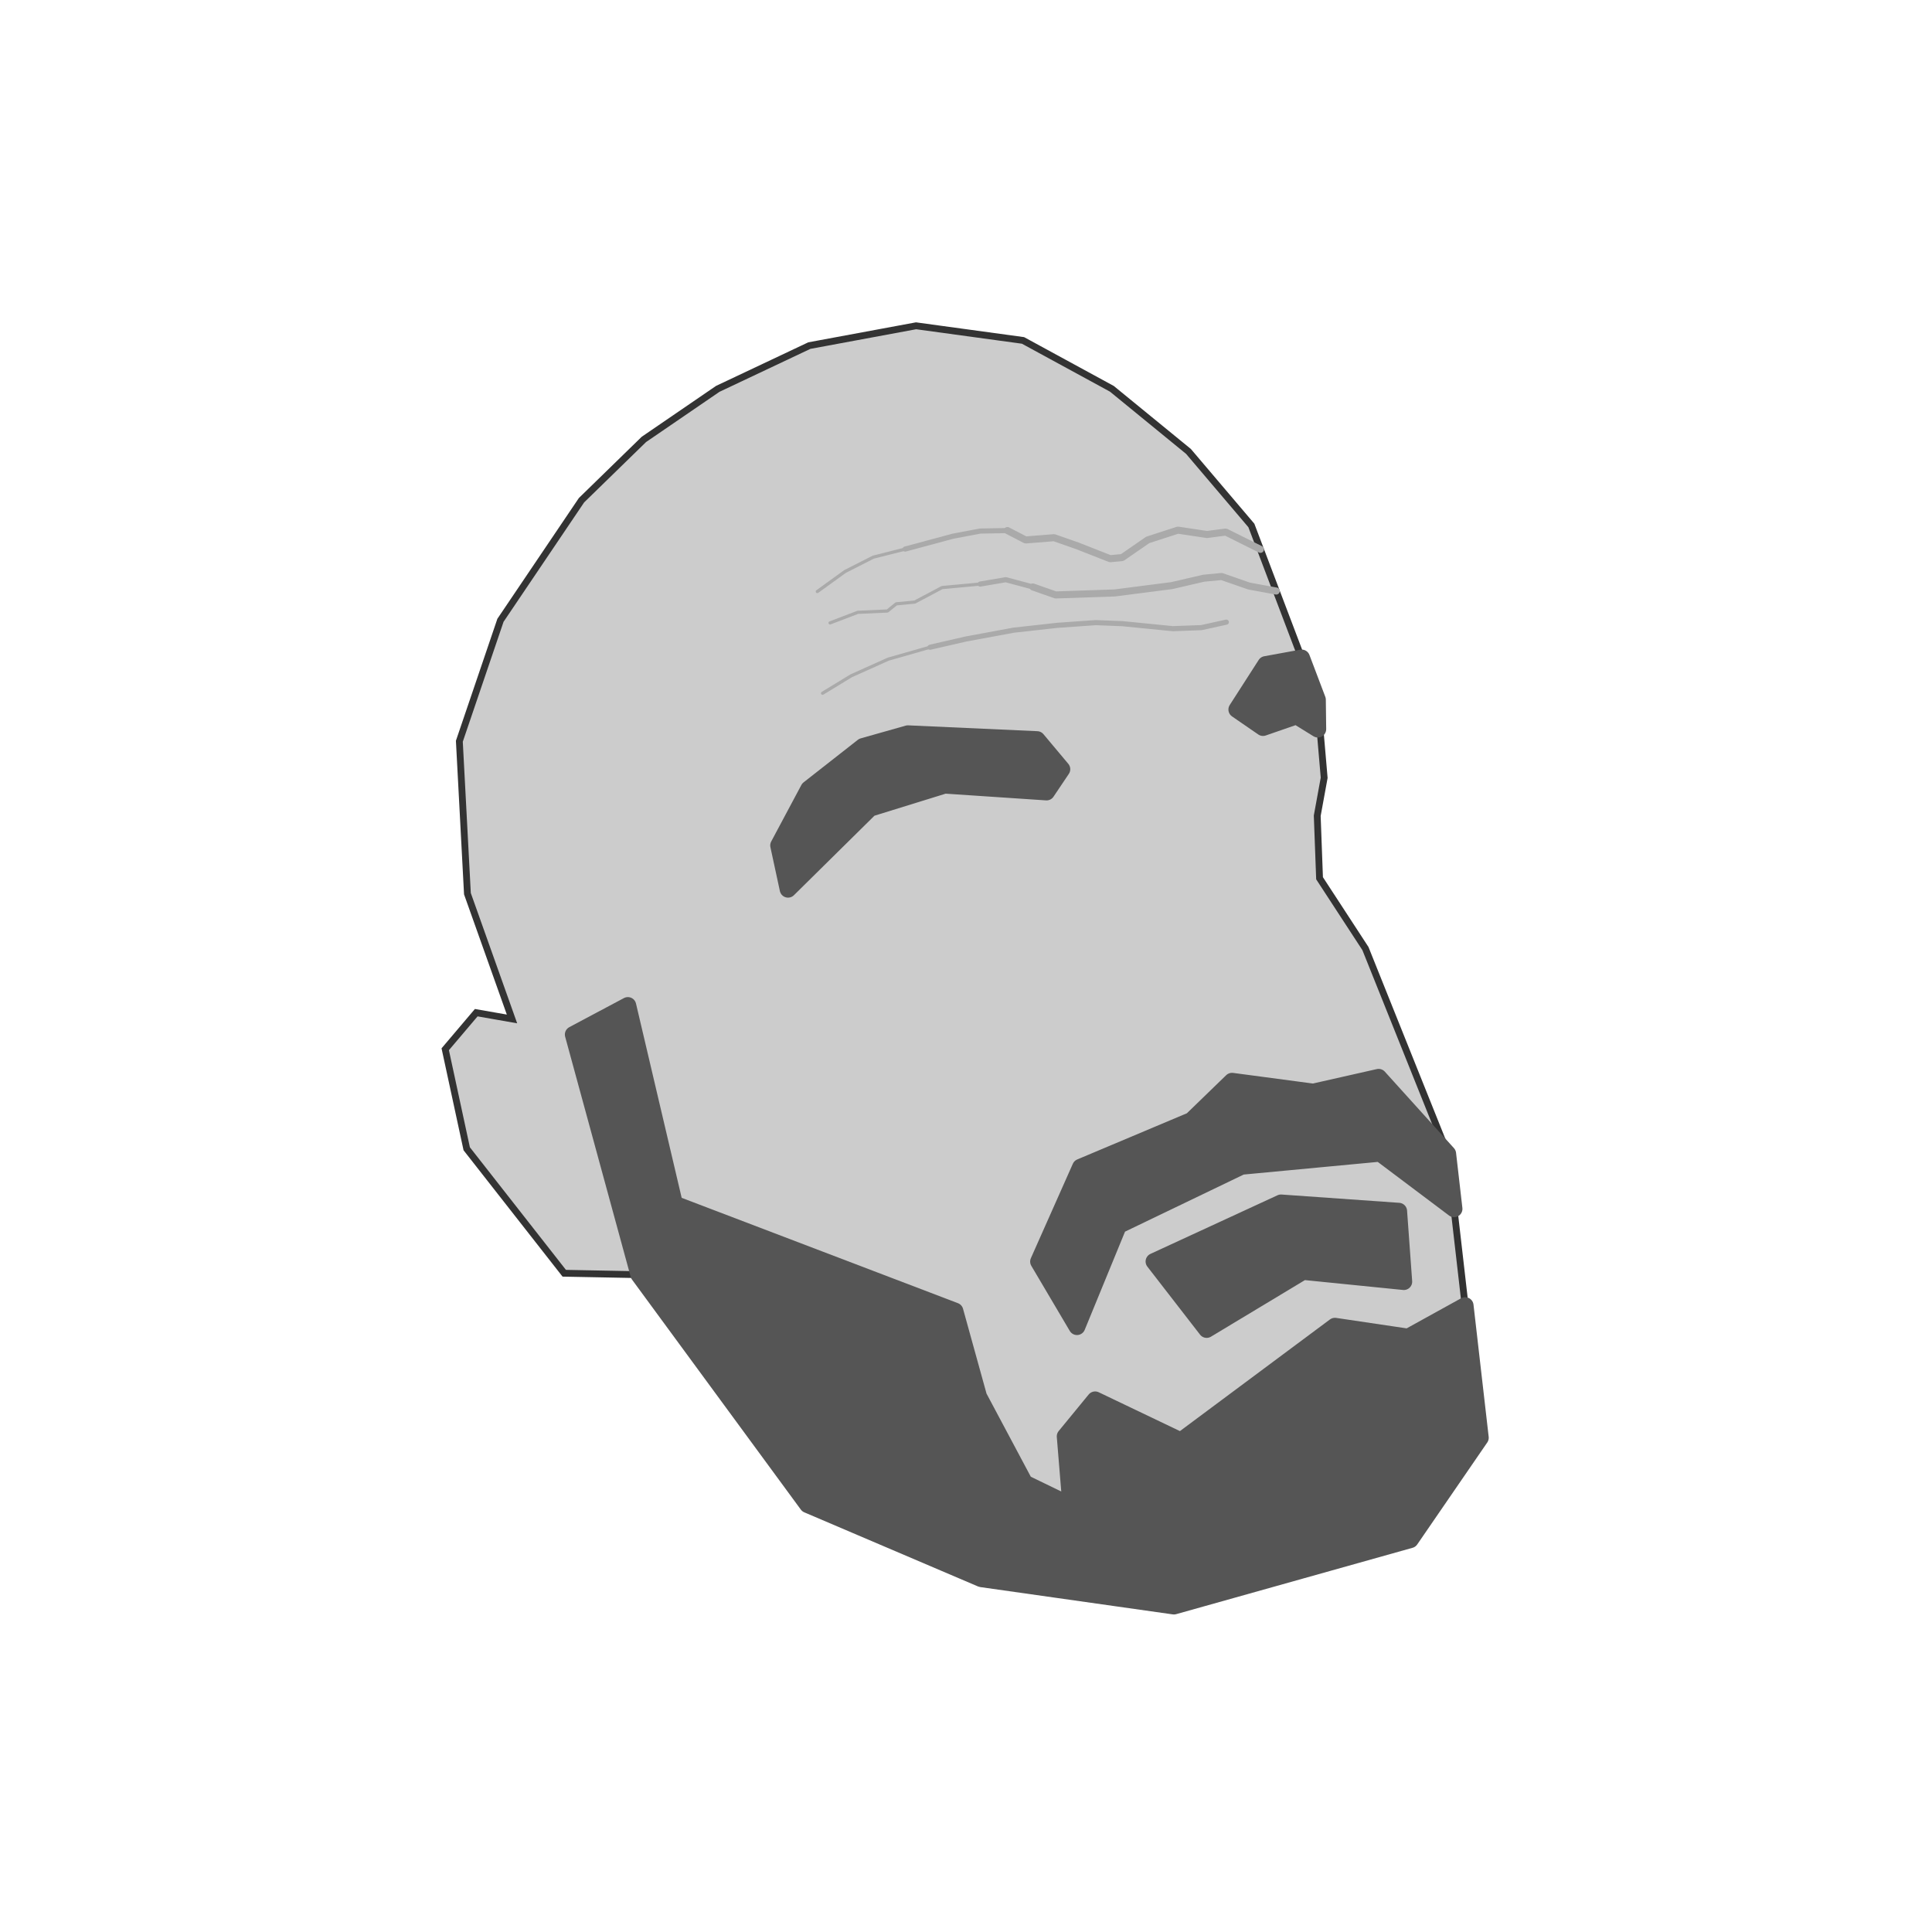 <?xml version="1.0" encoding="UTF-8"?>
<!-- Created with Inkscape (http://www.inkscape.org/) -->
<svg width="100mm" height="100mm" version="1.1" viewBox="0 0 100 100" xmlns="http://www.w3.org/2000/svg" xmlns:xlink="http://www.w3.org/1999/xlink">
 <style>
   .skin {
      stroke: #333;
      fill: #ccc;
      fill-opacity: 1;
      stroke-width: 0.353px;
      stroke-linecap: butt;
      stroke-linejoin: miter;
   }
   .hair {
      stroke-opacity: 1;
      stroke-linejoin: round;
      stroke-linecap: butt;
      stroke-width: 0.865;
      stroke: #555;
      fill: #555;
   }
   .wrinkle {
      fill: none;
      stroke: #aaa;
      stroke-linejoin: bevel;
      stroke-linecap:round;
      stroke-opacity: 1;
      stroke-miterlimit: 4;
      stroke-dasharray: none
   }
   .wrinkle-severe {
      stroke-width: 0.365;
   }
   .wrinkle-medium {
      stroke-width: 0.265;
   }
   .wrinkle-light {
      stroke-width: 0.165;
   }</style>
 <g>
  <path class="skin" d="m47.416 16.863 5.535 0.757 4.599 2.504 3.965 3.241 3.256 3.833 3.421 9.019 0.347 4.041-0.359 1.965 0.12 3.235 2.375 3.64 4.257 10.619 1.689 14.701-3.626 5.279-12.236 3.435-9.968-1.414-8.995-3.838-8.737-11.903-3.854-0.074-5.048-6.443-1.112-5.151 1.605-1.893 1.851 0.324-2.307-6.483-0.418-7.891 2.128-6.26 4.195-6.216 3.229-3.147 3.823-2.616 4.739-2.239z"/>
  <path class="wrinkle wrinkle-severe" d="m53.464 30.381 1.174 0.413 3.061-0.103 2.958-0.381 1.646-0.382 0.927-0.088 1.425 0.495 1.404 0.257"/>
  <path class="wrinkle wrinkle-medium" d="m53.464 30.381-1.406-0.376-1.326 0.226"/>
  <path class="wrinkle wrinkle-medium" d="m63.475 32.202-1.294 0.284-1.477 0.054-2.606-0.259-1.385-0.054-1.994 0.141-2.254 0.25-2.475 0.458-1.85 0.425"/>
  <path class="wrinkle wrinkle-light" d="m50.732 30.23-1.97 0.182-1.415 0.751-0.958 0.092-0.456 0.37-1.537 0.069-1.432 0.547"/>
  <path class="wrinkle wrinkle-light" d="m48.141 33.499-2.161 0.617-1.916 0.86-1.488 0.906"/>
  <path class="wrinkle wrinkle-light" d="m46.85 28.421-1.649 0.417-1.461 0.742-1.436 1.038"/>
  <path class="wrinkle wrinkle-severe" d="m65.24 28.434-1.795-0.895-0.972 0.127-1.505-0.226-1.562 0.506-1.32 0.913-0.627 0.059-1.681-0.661-1.22-0.427-1.473 0.118-0.94-0.487"/>
  <path class="wrinkle wrinkle-medium" d="m52.145 27.462-1.406 0.025-1.417 0.267-2.472 0.666"/>
  <path class="hair" d="m29.67 53.547 2.828-1.505 2.417 10.28 14.514 5.534 1.229 4.438 2.381 4.469 2.384 1.154-0.292-3.572 1.553-1.892 4.438 2.123 7.973-5.934 3.794 0.563 2.949-1.629 0.786 6.842-3.626 5.279-12.236 3.435-9.968-1.414-8.995-3.838-8.737-11.903z"/>
  <path class="hair" d="m59.728 65.294 2.728 3.522 4.988-3.003 5.218 0.525-0.264-3.649-6.094-0.429z"/>
  <path class="hair" d="m55.744 68.669 2.15-5.237 6.363-3.061 7.181-0.677 3.825 2.876-0.328-2.853-3.578-3.959-3.383 0.764-4.206-0.56-2.093 2.028-5.75 2.422-2.172 4.887z"/>
  <path class="hair" d="m40.789 46.029 4.244-4.19 3.864-1.196 5.273 0.353 0.794-1.182-1.287-1.536-6.685-0.302-2.324 0.658-2.808 2.201-1.561 2.924z"/>
  <path class="hair" d="m68.211 37.74-1.101-0.681-1.737 0.601-1.358-0.935 1.498-2.332 1.859-0.339 0.82 2.163z"/>
 </g>
</svg>
